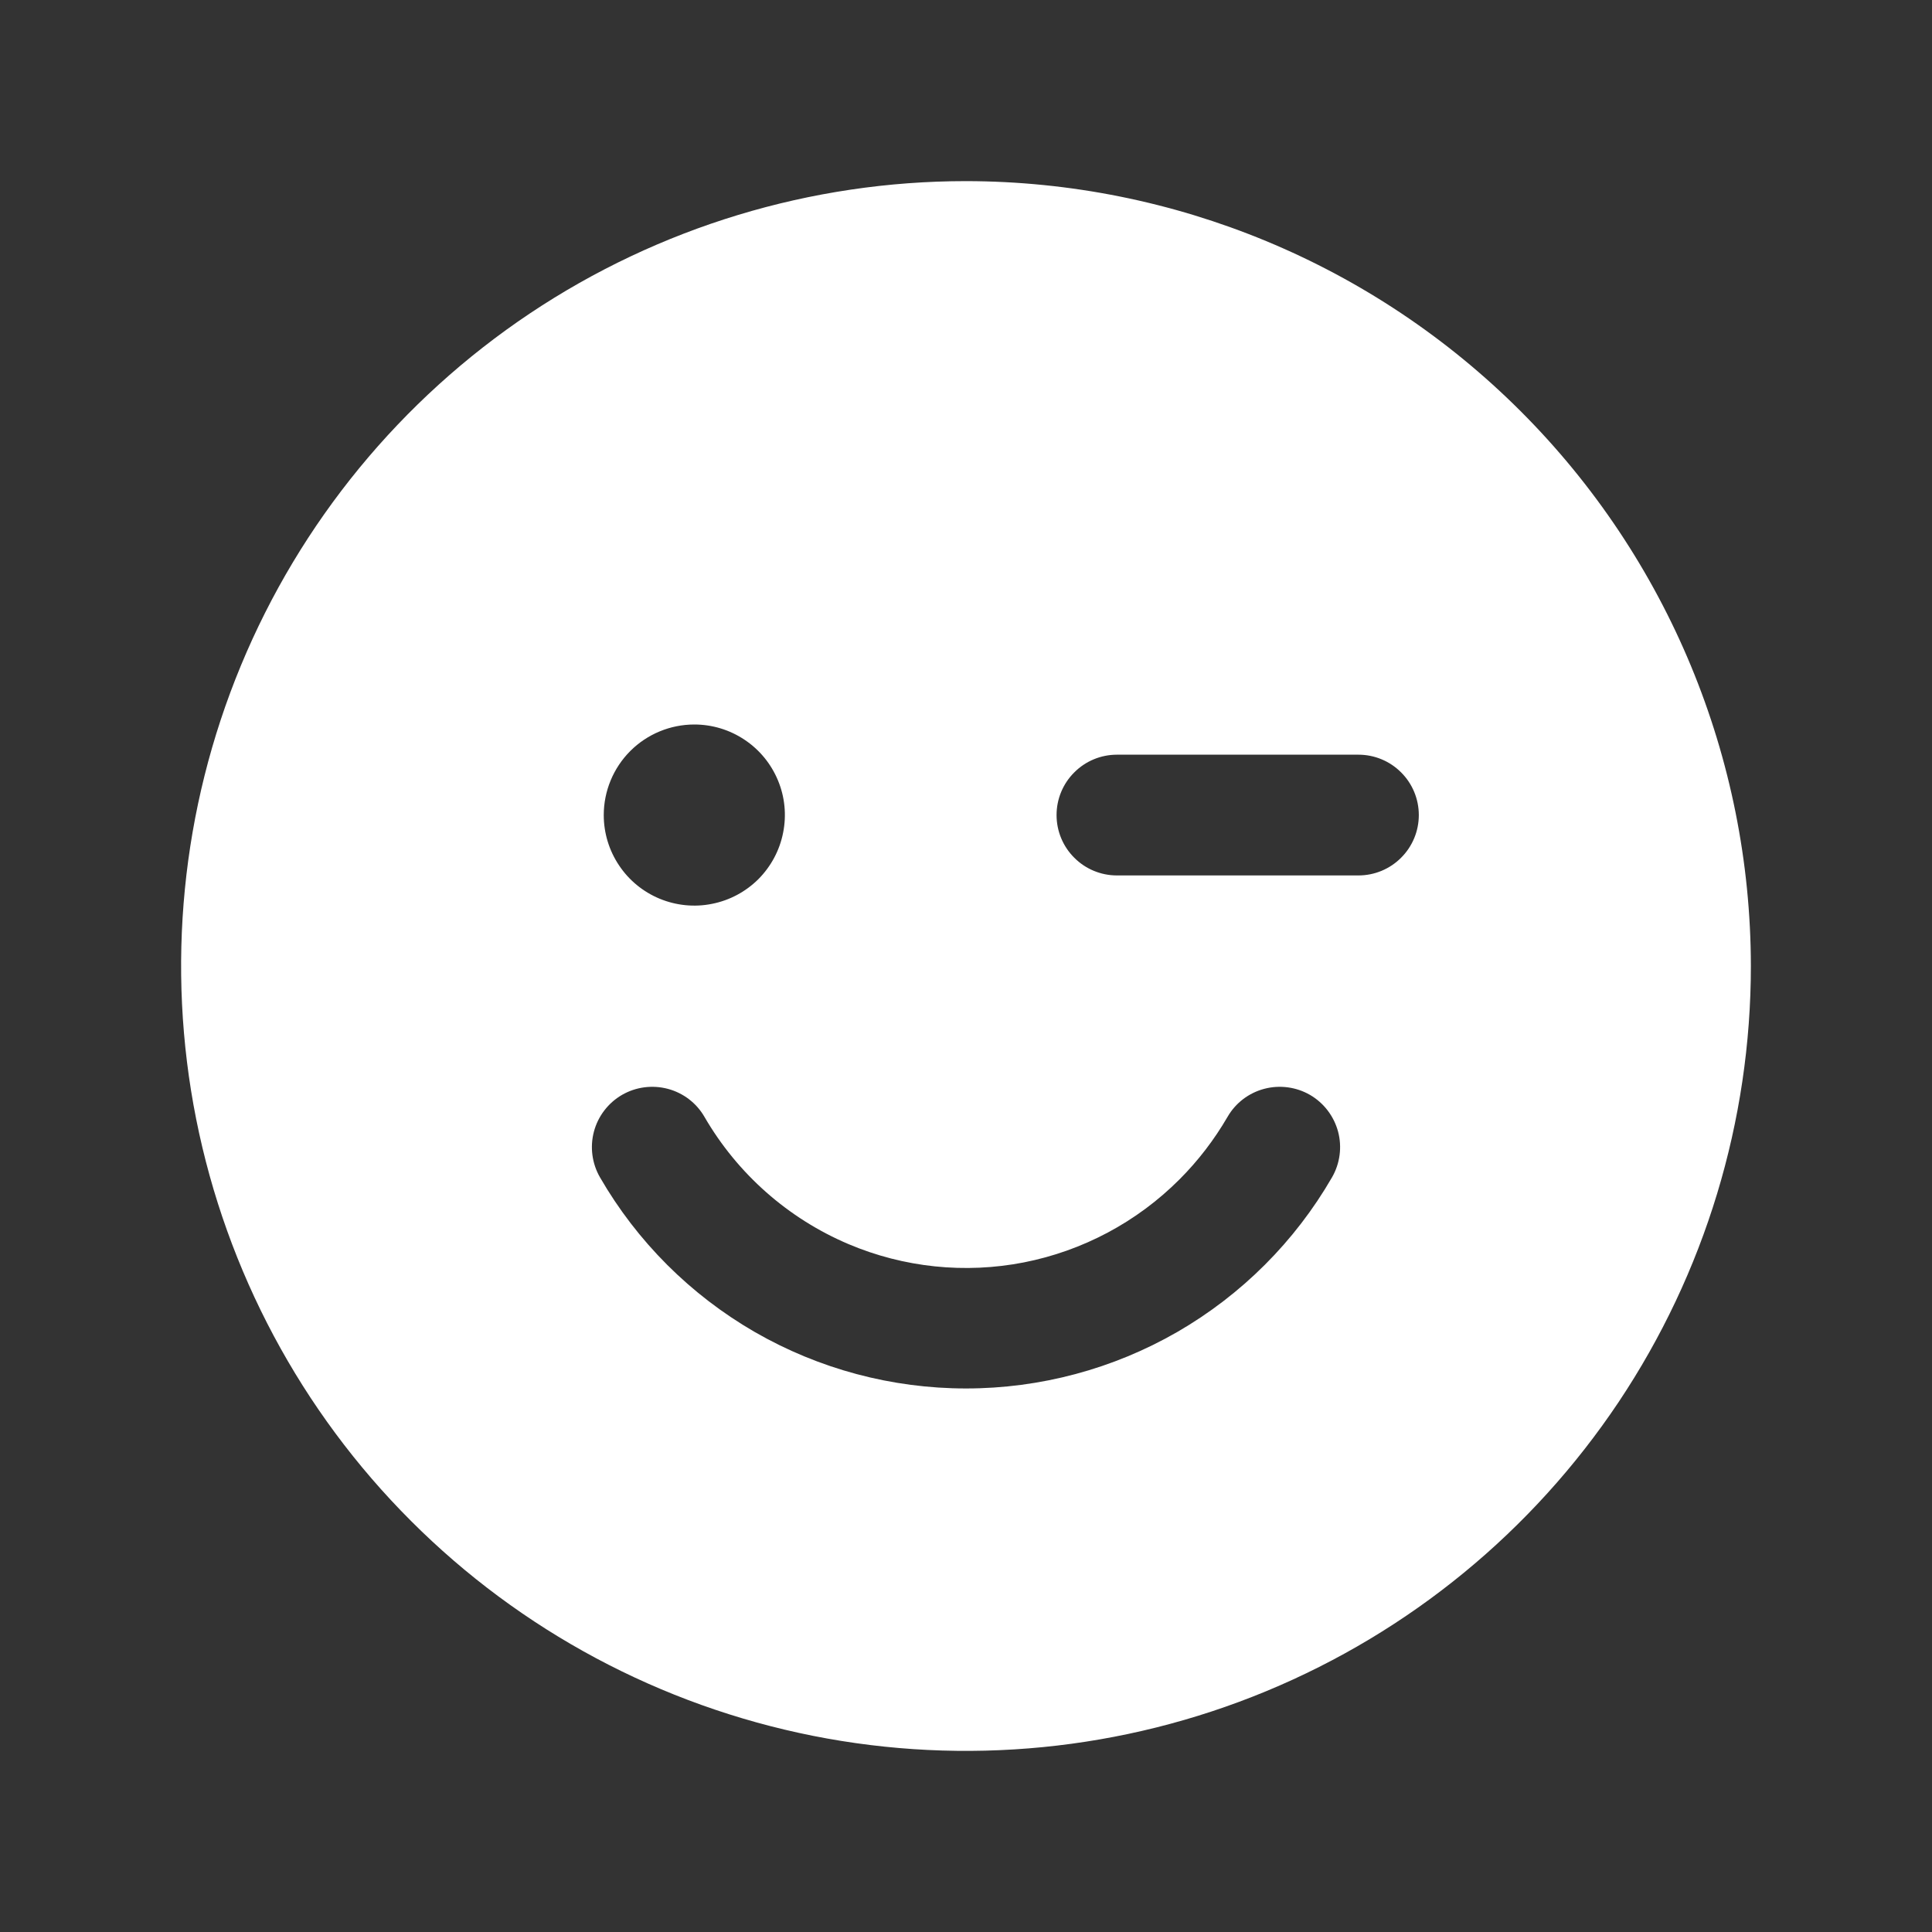 <svg width="24" height="24" viewBox="0 0 24 24" fill="none" xmlns="http://www.w3.org/2000/svg">
<rect x="0" y="0" width="24" height="24" fill="#333333" stroke="none"/>
<g id="SmileyWink">
<g id="SmileyWink_2">
<path id="Vector" d="M12 2.25C10.072 2.25 8.187 2.822 6.583 3.893C4.98 4.965 3.73 6.487 2.992 8.269C2.254 10.05 2.061 12.011 2.437 13.902C2.814 15.793 3.742 17.531 5.106 18.894C6.469 20.258 8.207 21.186 10.098 21.563C11.989 21.939 13.95 21.746 15.731 21.008C17.513 20.27 19.035 19.02 20.107 17.417C21.178 15.813 21.75 13.928 21.75 12C21.747 9.415 20.719 6.937 18.891 5.109C17.063 3.281 14.585 2.253 12 2.25V2.25ZM8.625 9C8.848 9 9.065 9.066 9.25 9.19C9.435 9.313 9.579 9.489 9.664 9.694C9.75 9.9 9.772 10.126 9.728 10.345C9.685 10.563 9.578 10.763 9.421 10.921C9.263 11.078 9.063 11.185 8.844 11.228C8.626 11.272 8.4 11.249 8.194 11.164C7.989 11.079 7.813 10.935 7.69 10.75C7.566 10.565 7.5 10.348 7.5 10.125C7.5 9.827 7.619 9.54 7.83 9.329C8.04 9.119 8.327 9 8.625 9ZM16.547 14.625C16.086 15.423 15.423 16.085 14.625 16.546C13.827 17.006 12.921 17.248 12 17.248C11.079 17.248 10.173 17.006 9.375 16.546C8.577 16.085 7.914 15.423 7.453 14.625C7.354 14.453 7.327 14.249 7.378 14.057C7.429 13.865 7.555 13.701 7.727 13.601C7.899 13.502 8.103 13.475 8.296 13.526C8.488 13.577 8.652 13.702 8.751 13.874C9.161 14.581 9.789 15.136 10.541 15.455C11.228 15.746 11.986 15.825 12.719 15.682C13.451 15.538 14.124 15.18 14.652 14.651C14.884 14.419 15.084 14.158 15.249 13.874C15.348 13.702 15.512 13.577 15.704 13.526C15.896 13.475 16.101 13.502 16.273 13.601C16.445 13.701 16.57 13.865 16.622 14.057C16.673 14.248 16.646 14.453 16.547 14.625V14.625ZM16.875 10.875H13.875C13.676 10.875 13.485 10.796 13.345 10.655C13.204 10.515 13.125 10.324 13.125 10.125C13.125 9.926 13.204 9.735 13.345 9.595C13.485 9.454 13.676 9.375 13.875 9.375H16.875C17.074 9.375 17.265 9.454 17.405 9.595C17.546 9.735 17.625 9.926 17.625 10.125C17.625 10.324 17.546 10.515 17.405 10.655C17.265 10.796 17.074 10.875 16.875 10.875Z" fill="white"/>
</g>
</g>
</svg>
